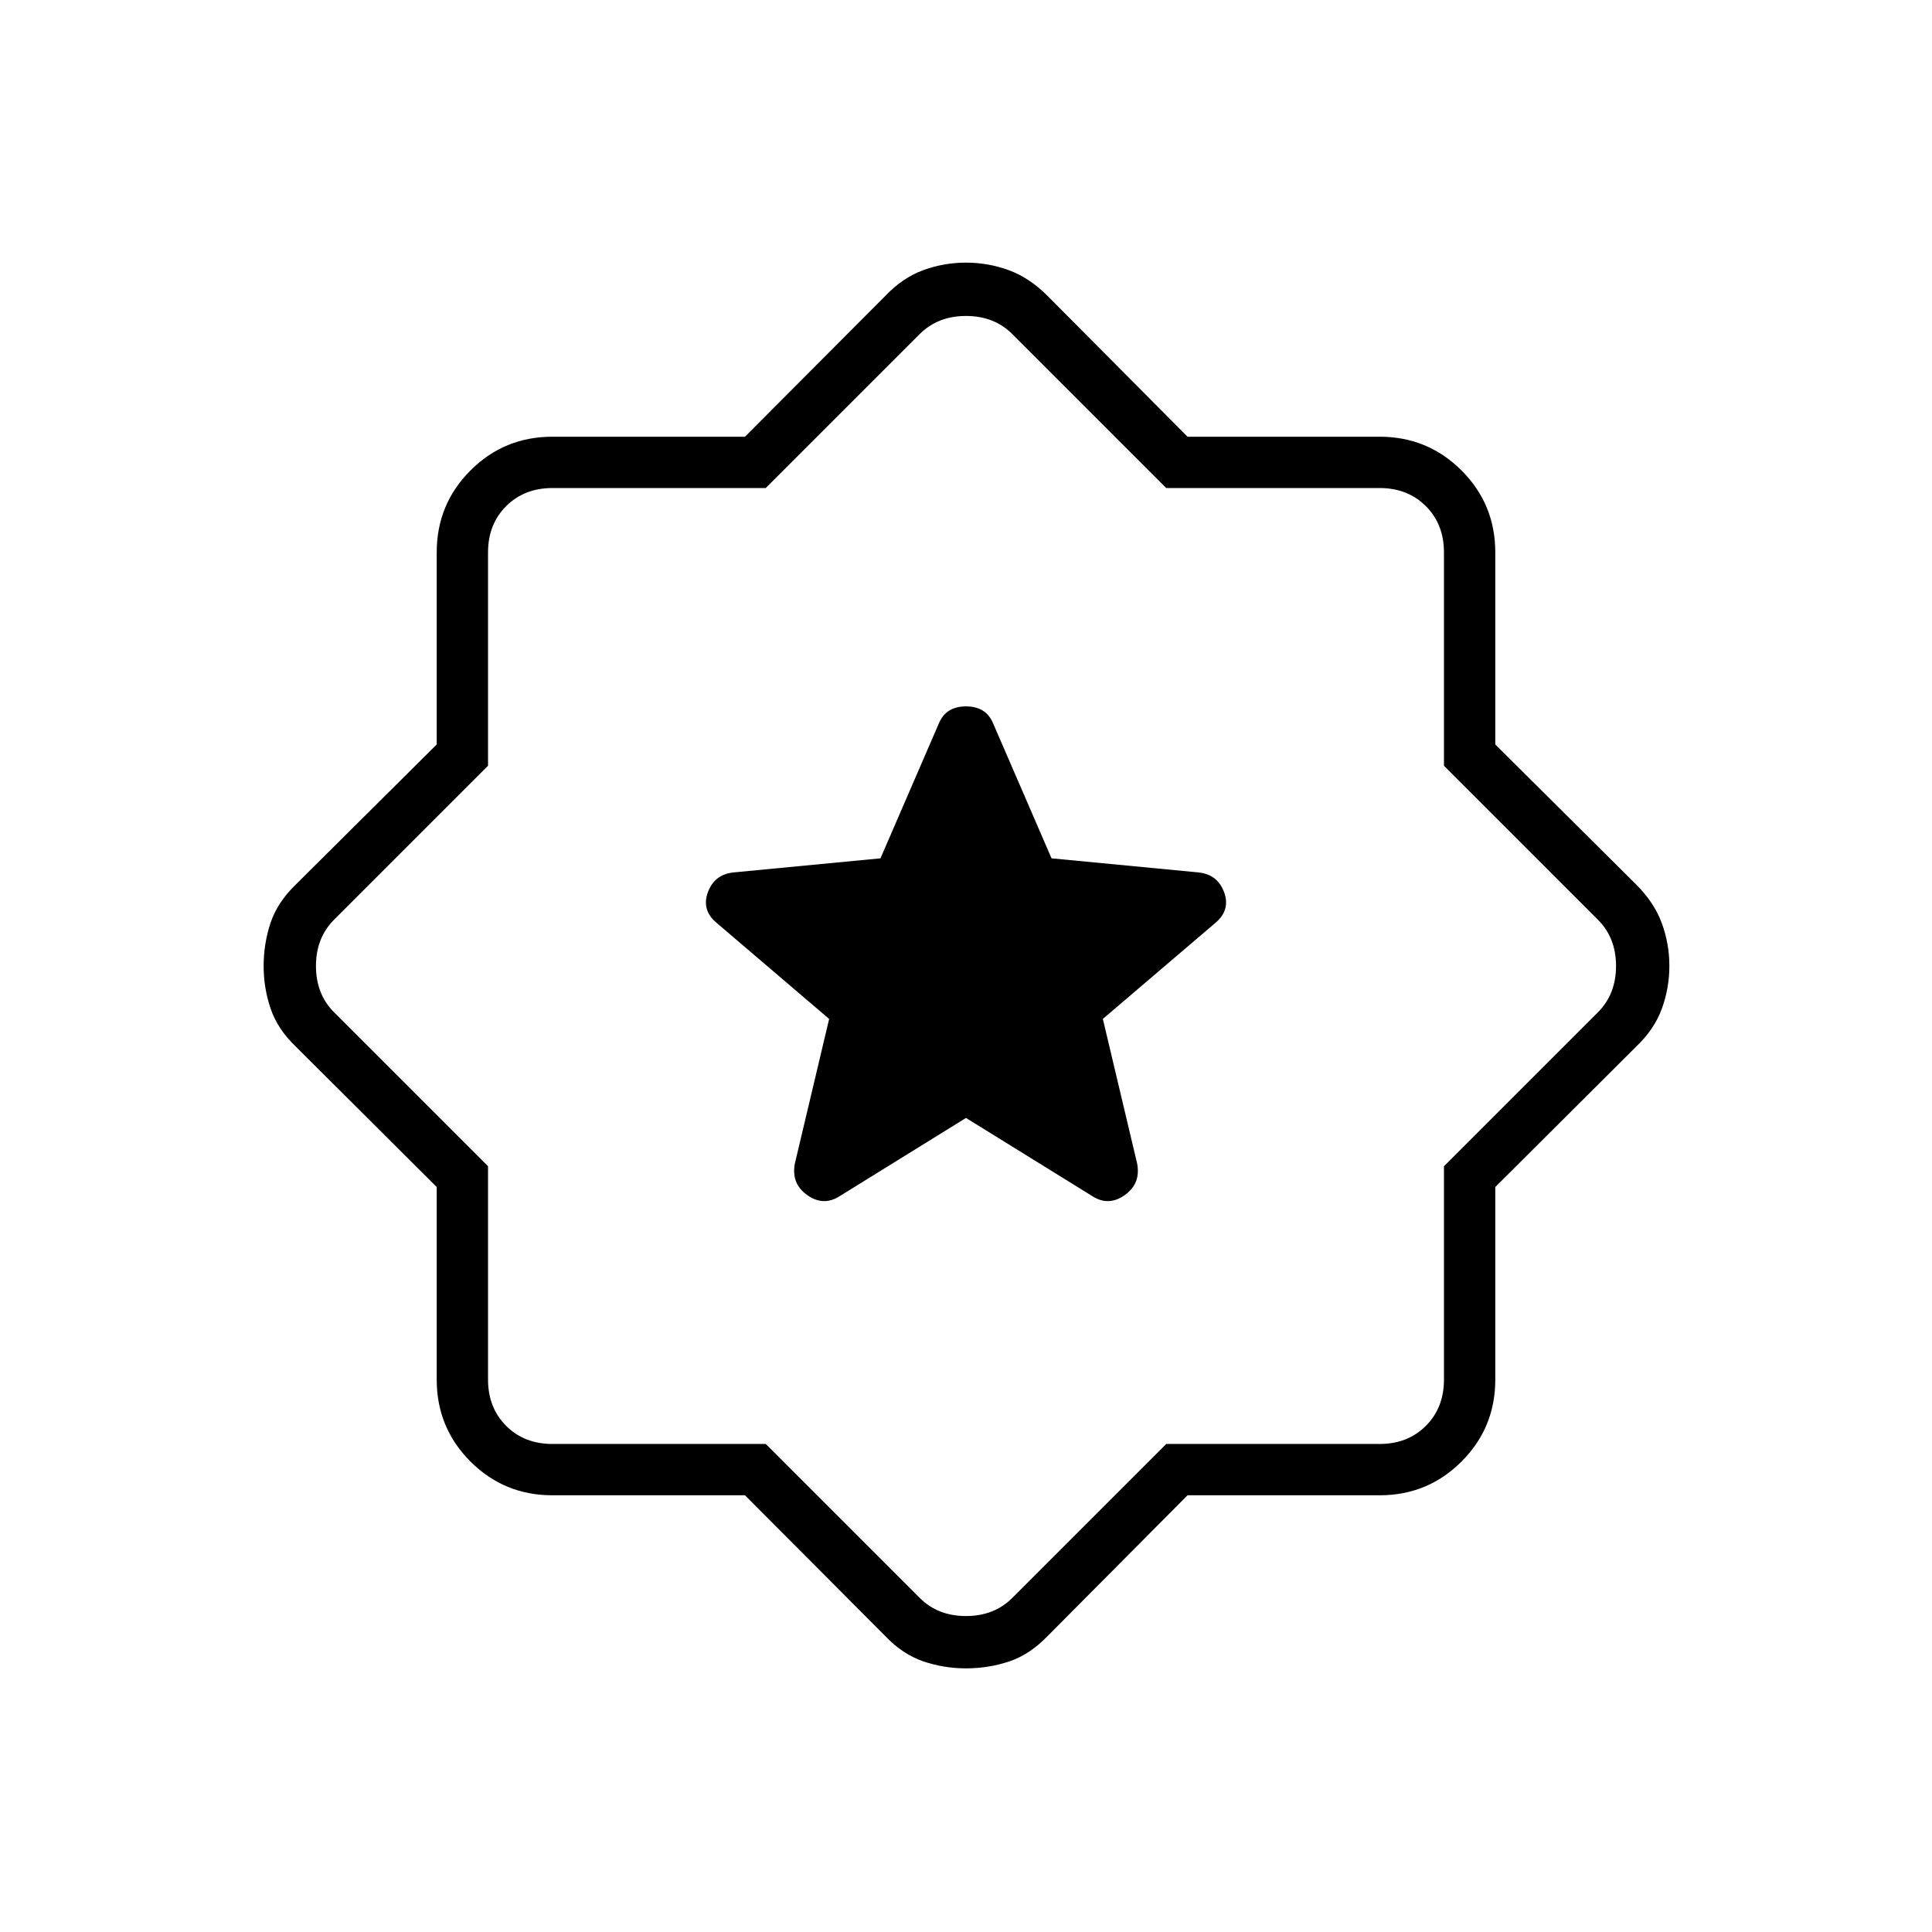 <svg xmlns="http://www.w3.org/2000/svg" height="24" viewBox="0 -960 960 960" width="24"><path d="m480-404.5 63 39q8 5 16-.75t6-15.75l-17-71.7 56-47.8q7.5-6.34 4.25-15.17t-12.75-9.83l-73-7-29-67Q490-609 480-609t-13.5 8.5l-29 67-73 7q-9.5 1-12.75 9.83T356-501.5l56 47.8-17 71.7q-2 10 6 15.75t16 .75l63-39ZM370.18-217H274.5q-23.97 0-40.73-16.77Q217-250.53 217-274.5v-95.68l-70-69.76q-9-8.56-12.5-18.8t-3.5-21.25q0-11.01 3.38-21.29T147-520.5l70-69.58v-95.42q0-23.97 16.77-40.73Q250.53-743 274.5-743h95.68l69.76-70q8.56-9 18.8-12.75t21.25-3.75q11.01 0 21.26 3.75Q511.5-822 520.5-813l69.58 70h95.42q23.97 0 40.73 16.77Q743-709.47 743-685.5v95.42l70 69.58q9 9 12.75 19.24 3.75 10.24 3.75 21.25t-3.75 21.26Q822-448.5 813-439.94l-70 69.76v95.68q0 23.97-16.77 40.73Q709.47-217 685.5-217h-95.42l-69.58 70q-8.93 9.24-19.2 12.62Q491.04-131 480-131q-11.01 0-21.26-3.5-10.24-3.5-18.8-12.5l-69.76-70Zm10.32-25.5L457-166q9 9 23 9t23-9l76.5-76.5h106q14 0 23-9t9-23v-106L794-457q9-9 9-23t-9-23l-76.5-76.5v-106q0-14-9-23t-23-9h-106L503-794q-9-9-23-9t-23 9l-76.5 76.5h-106q-14 0-23 9t-9 23v106L166-503q-9 9-9 23t9 23l76.5 76.5v106q0 14 9 23t23 9h106ZM480-480Z"/></svg>